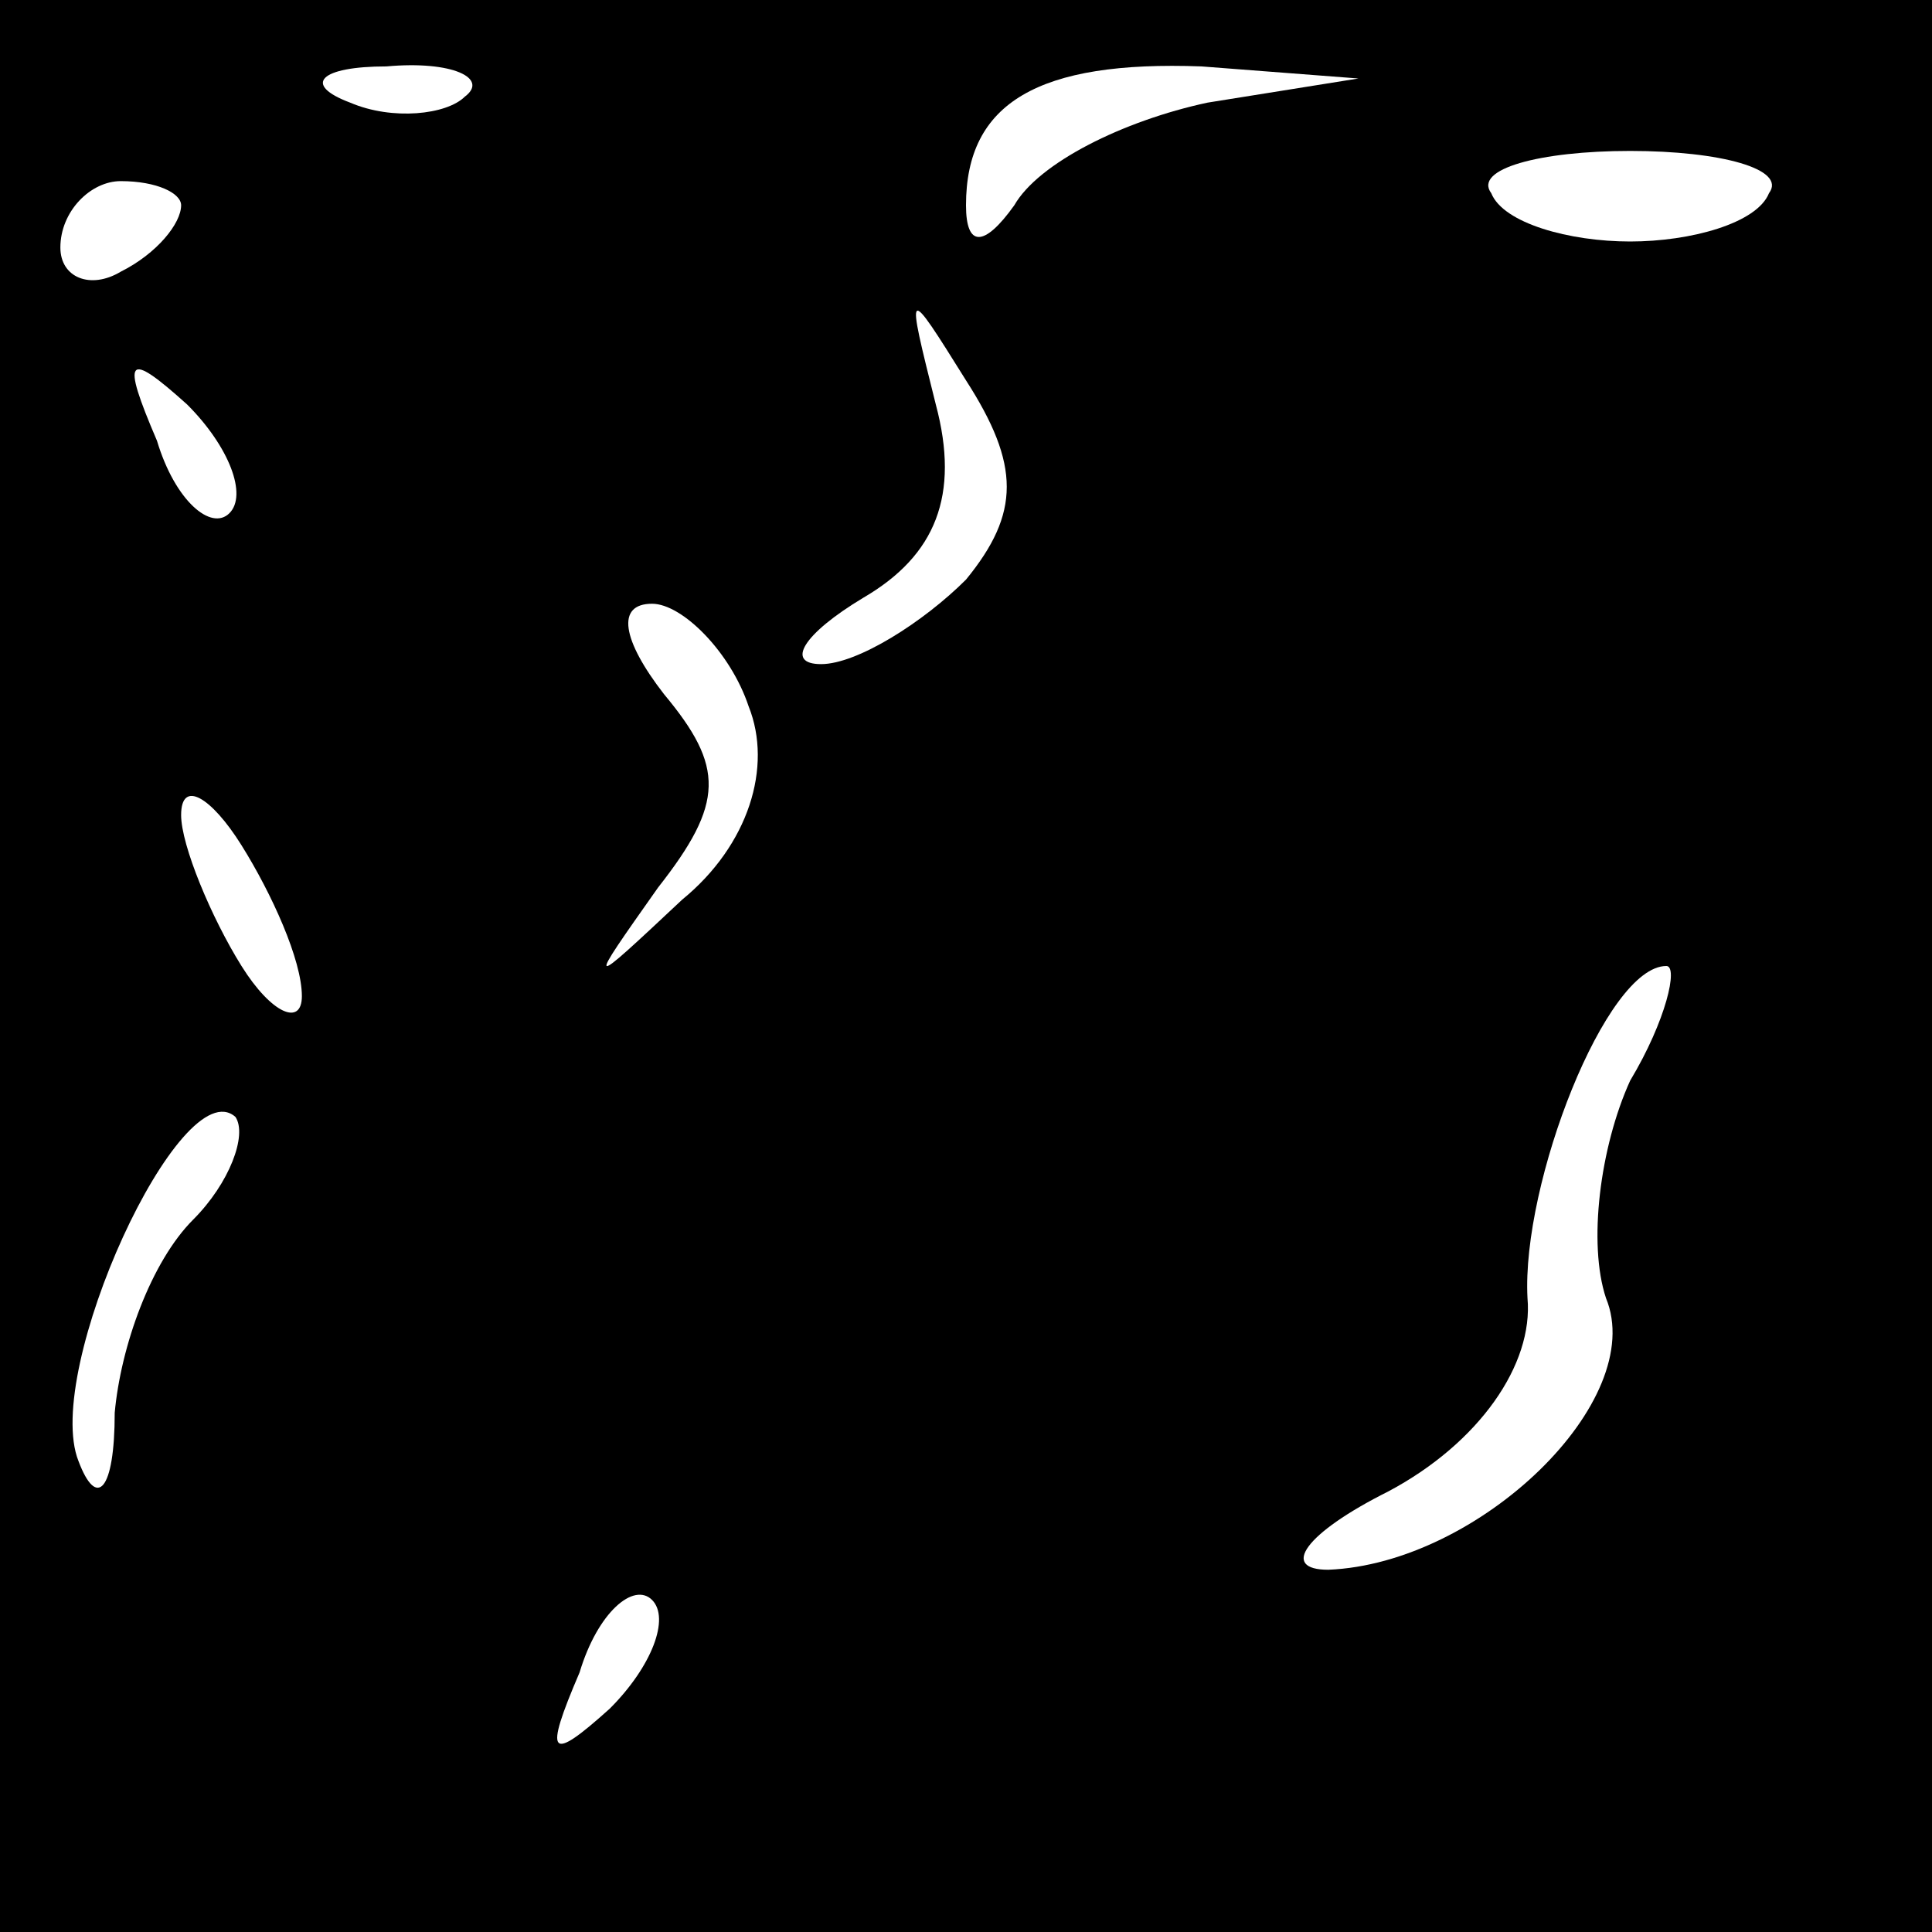 <?xml version="1.0" standalone="no"?>
<!DOCTYPE svg PUBLIC "-//W3C//DTD SVG 20010904//EN"
 "http://www.w3.org/TR/2001/REC-SVG-20010904/DTD/svg10.dtd">
<svg version="1.0" xmlns="http://www.w3.org/2000/svg"
 width="32pt" height="32pt" viewBox="0 0 32 32"
 preserveAspectRatio="xMidYMid meet">
<rect x="0" y="0" width="32" height="32" fill="#808080" stroke="none"/>
<g transform="translate(0,32) scale(0.1,-0.1)"
fill="#000000" stroke="none">
<path fill="#000000" stroke="none" d="M0 160 l0 -160 160 0 160 0 0 160 0
160 -160 0 -160 0 0 -160z"/>
<path fill="#ffffff" stroke="none" d="M77 304 c-3 -3 -12 -4 -19 -1 -8 3 -5
6 6 6 11 1 17 -2 13 -5z"/>
<path fill="#ffffff" stroke="none" d="M200 303 c-14 -3 -28 -10 -32 -17 -5
-7 -8 -7 -8 0 0 17 12 24 39 23 l26 -2 -25 -4z"/>
<path fill="#ffffff" stroke="none" d="M293 288 c-2 -5 -13 -8 -23 -8 -10 0
-21 3 -23 8 -3 4 8 7 23 7 15 0 26 -3 23 -7z"/>
<path fill="#ffffff" stroke="none" d="M30 286 c0 -3 -4 -8 -10 -11 -5 -3 -10
-1 -10 4 0 6 5 11 10 11 6 0 10 -2 10 -4z"/>
<path fill="#ffffff" stroke="none" d="M160 224 c-7 -7 -18 -14 -24 -14 -6 0
-3 5 7 11 12 7 16 17 12 32 -5 20 -5 20 5 4 9 -14 9 -22 0 -33z"/>
<path fill="#ffffff" stroke="none" d="M38 235 c-3 -3 -9 2 -12 12 -6 14 -5
15 5 6 7 -7 10 -15 7 -18z"/>
<path fill="#ffffff" stroke="none" d="M124 203 c4 -10 0 -23 -11 -32 -16 -15
-16 -15 -4 2 11 14 11 20 1 32 -7 9 -8 15 -2 15 5 0 13 -8 16 -17z"/>
<path fill="#ffffff" stroke="none" d="M50 155 c0 -5 -5 -3 -10 5 -5 8 -10 20
-10 25 0 6 5 3 10 -5 5 -8 10 -19 10 -25z"/>
<path fill="#ffffff" stroke="none" d="M270 141 c-5 -11 -7 -27 -4 -36 7 -17
-21 -44 -46 -45 -8 0 -4 6 10 13 15 8 24 21 23 32 -1 19 13 55 23 55 2 0 0 -9
-6 -19z"/>
<path fill="#ffffff" stroke="none" d="M32 118 c-7 -7 -12 -21 -13 -32 0 -13
-3 -16 -6 -8 -6 15 17 65 26 57 2 -3 -1 -11 -7 -17z"/>
<path fill="#ffffff" stroke="none" d="M101 37 c-10 -9 -11 -8 -5 6 3 10 9 15
12 12 3 -3 0 -11 -7 -18z"/>
</g>
</svg>
